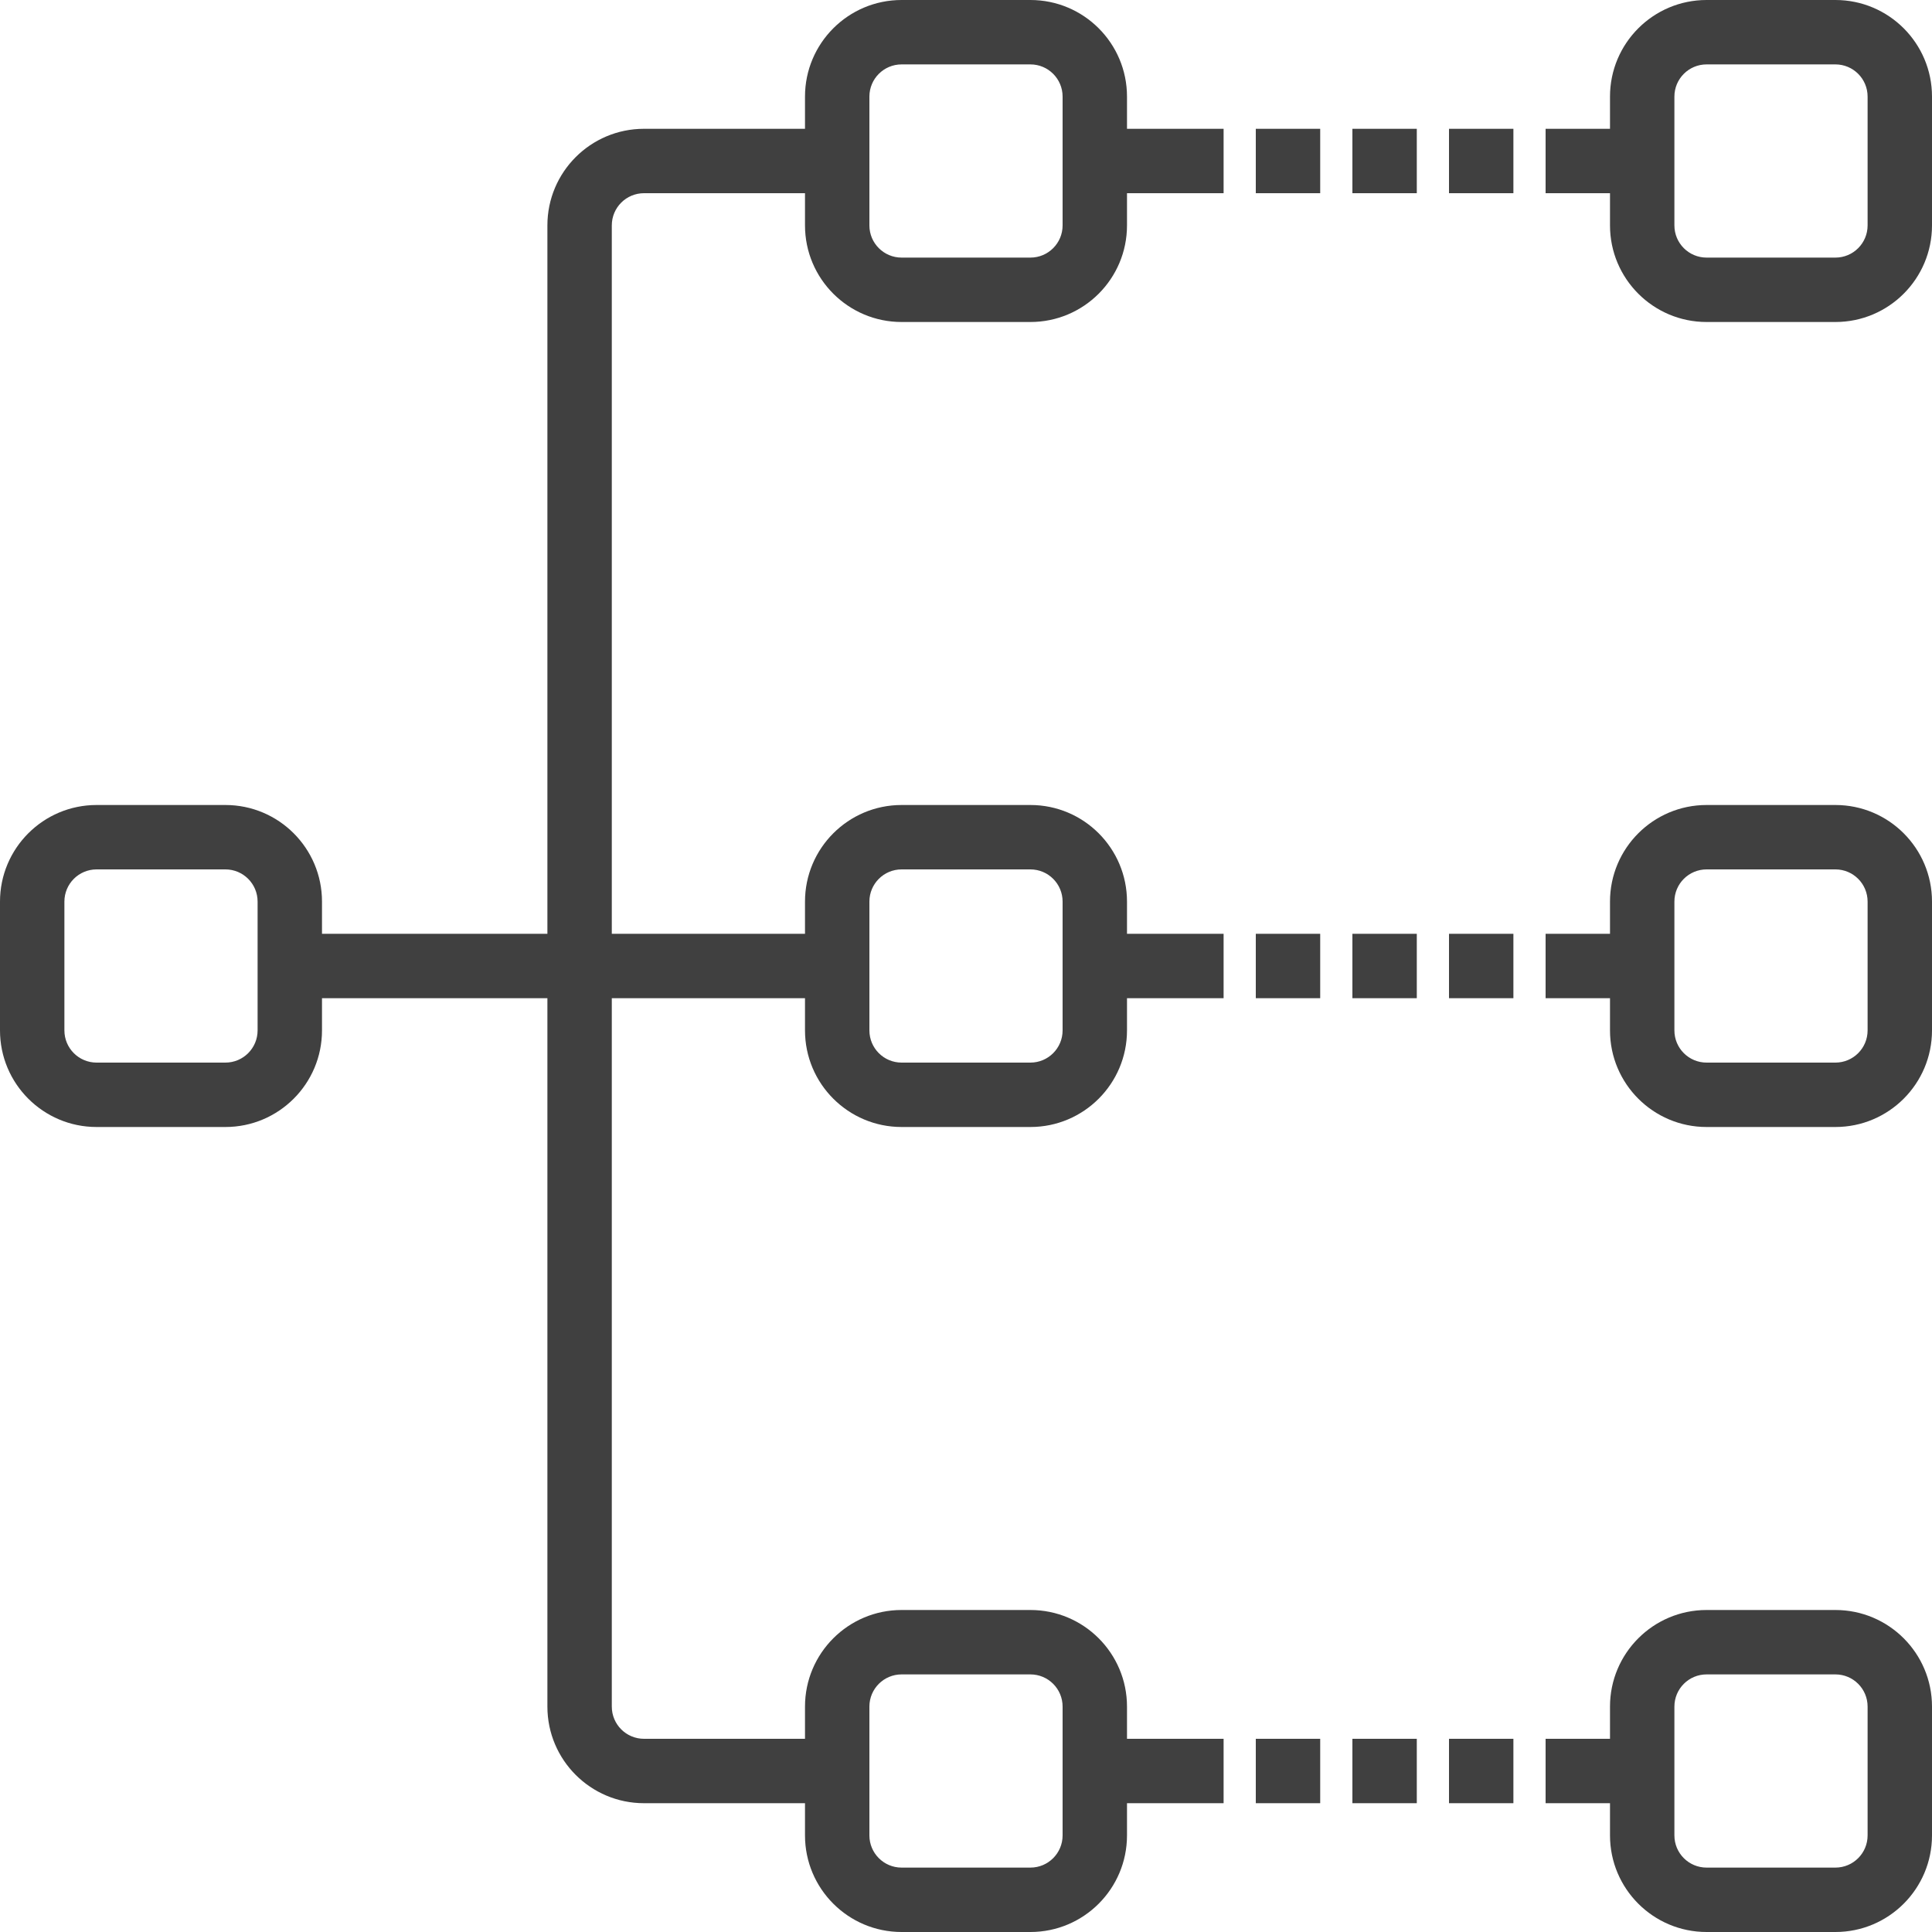 <?xml version="1.0" encoding="utf-8"?>
<svg height="937.5pt" version="1.1" viewBox="0 0 937.5 937.5" width="937.5pt" xmlns="http://www.w3.org/2000/svg">
  <g id="surface1" style="opacity: 0.75;">
    <path d="M 546.875 46.875 C 546.875 20.992 525.883 0 500 0 L 437.5 0 C 411.617 0 390.625 20.992 390.625 46.875 L 390.625 62.5 L 312.5 62.5 C 286.617 62.5 265.625 83.492 265.625 109.375 L 265.625 453.125 L 156.25 453.125 L 156.25 437.5 C 156.25 411.617 135.258 390.625 109.375 390.625 L 46.875 390.625 C 20.992 390.625 0 411.617 0 437.5 L 0 500 C 0 525.883 20.992 546.875 46.875 546.875 L 109.375 546.875 C 135.258 546.875 156.25 525.883 156.25 500 L 156.25 484.375 L 265.625 484.375 L 265.625 828.125 C 265.625 854.008 286.617 875 312.5 875 L 390.625 875 L 390.625 890.625 C 390.625 916.508 411.617 937.5 437.5 937.5 L 500 937.5 C 525.883 937.5 546.875 916.508 546.875 890.625 L 546.875 875 L 593.75 875 L 593.75 843.75 L 546.875 843.75 L 546.875 828.125 C 546.875 802.242 525.883 781.25 500 781.25 L 437.5 781.25 C 411.617 781.25 390.625 802.242 390.625 828.125 L 390.625 843.75 L 312.5 843.75 C 303.867 843.75 296.875 836.758 296.875 828.125 L 296.875 484.375 L 390.625 484.375 L 390.625 500 C 390.625 525.883 411.617 546.875 437.5 546.875 L 500 546.875 C 525.883 546.875 546.875 525.883 546.875 500 L 546.875 484.375 L 593.75 484.375 L 593.75 453.125 L 546.875 453.125 L 546.875 437.5 C 546.875 411.617 525.883 390.625 500 390.625 L 437.5 390.625 C 411.617 390.625 390.625 411.617 390.625 437.5 L 390.625 453.125 L 296.875 453.125 L 296.875 109.375 C 296.875 100.742 303.867 93.75 312.5 93.75 L 390.625 93.75 L 390.625 109.375 C 390.625 135.258 411.617 156.25 437.5 156.25 L 500 156.25 C 525.883 156.25 546.875 135.258 546.875 109.375 L 546.875 93.75 L 593.75 93.75 L 593.75 62.5 L 546.875 62.5 Z M 125 500 C 125 508.633 118.008 515.625 109.375 515.625 L 46.875 515.625 C 38.242 515.625 31.25 508.633 31.25 500 L 31.25 437.5 C 31.25 428.867 38.242 421.875 46.875 421.875 L 109.375 421.875 C 118.008 421.875 125 428.867 125 437.5 Z M 421.875 828.125 C 421.875 819.492 428.867 812.5 437.5 812.5 L 500 812.5 C 508.633 812.5 515.625 819.492 515.625 828.125 L 515.625 890.625 C 515.625 899.258 508.633 906.25 500 906.25 L 437.5 906.25 C 428.867 906.25 421.875 899.258 421.875 890.625 Z M 421.875 437.5 C 421.875 428.867 428.867 421.875 437.5 421.875 L 500 421.875 C 508.633 421.875 515.625 428.867 515.625 437.5 L 515.625 500 C 515.625 508.633 508.633 515.625 500 515.625 L 437.5 515.625 C 428.867 515.625 421.875 508.633 421.875 500 Z M 515.625 109.375 C 515.625 118.008 508.633 125 500 125 L 437.5 125 C 428.867 125 421.875 118.008 421.875 109.375 L 421.875 46.875 C 421.875 38.242 428.867 31.25 437.5 31.25 L 500 31.25 C 508.633 31.25 515.625 38.242 515.625 46.875 Z M 515.625 109.375 " style=" stroke:none;fill-rule:nonzero;fill:rgb(0%,0%,0%);fill-opacity:1;"/>
    <path d="M 890.625 0 L 828.125 0 C 802.242 0 781.25 20.992 781.25 46.875 L 781.25 62.5 L 750 62.5 L 750 93.75 L 781.25 93.75 L 781.25 109.375 C 781.25 135.258 802.242 156.25 828.125 156.25 L 890.625 156.25 C 916.508 156.25 937.5 135.258 937.5 109.375 L 937.5 46.875 C 937.5 20.992 916.508 0 890.625 0 Z M 906.25 109.375 C 906.25 118.008 899.258 125 890.625 125 L 828.125 125 C 819.492 125 812.5 118.008 812.5 109.375 L 812.5 46.875 C 812.5 38.242 819.492 31.25 828.125 31.25 L 890.625 31.25 C 899.258 31.25 906.25 38.242 906.25 46.875 Z M 906.25 109.375 " style=" stroke:none;fill-rule:nonzero;fill:rgb(0%,0%,0%);fill-opacity:1;"/>
    <path d="M 890.625 781.25 L 828.125 781.25 C 802.242 781.25 781.25 802.242 781.25 828.125 L 781.25 843.75 L 750 843.75 L 750 875 L 781.25 875 L 781.25 890.625 C 781.25 916.508 802.242 937.5 828.125 937.5 L 890.625 937.5 C 916.508 937.5 937.5 916.508 937.5 890.625 L 937.5 828.125 C 937.5 802.242 916.508 781.25 890.625 781.25 Z M 906.25 890.625 C 906.25 899.258 899.258 906.25 890.625 906.25 L 828.125 906.25 C 819.492 906.25 812.5 899.258 812.5 890.625 L 812.5 828.125 C 812.5 819.492 819.492 812.5 828.125 812.5 L 890.625 812.5 C 899.258 812.5 906.25 819.492 906.25 828.125 Z M 906.25 890.625 " style=" stroke:none;fill-rule:nonzero;fill:rgb(0%,0%,0%);fill-opacity:1;"/>
    <path d="M 890.625 390.625 L 828.125 390.625 C 802.242 390.625 781.25 411.617 781.25 437.5 L 781.25 453.125 L 750 453.125 L 750 484.375 L 781.25 484.375 L 781.25 500 C 781.25 525.883 802.242 546.875 828.125 546.875 L 890.625 546.875 C 916.508 546.875 937.5 525.883 937.5 500 L 937.5 437.5 C 937.5 411.617 916.508 390.625 890.625 390.625 Z M 906.25 500 C 906.25 508.633 899.258 515.625 890.625 515.625 L 828.125 515.625 C 819.492 515.625 812.5 508.633 812.5 500 L 812.5 437.5 C 812.5 428.867 819.492 421.875 828.125 421.875 L 890.625 421.875 C 899.258 421.875 906.25 428.867 906.25 437.5 Z M 906.25 500 " style=" stroke:none;fill-rule:nonzero;fill:rgb(0%,0%,0%);fill-opacity:1;"/>
    <path d="M 609.375 62.5 L 640.625 62.5 L 640.625 93.75 L 609.375 93.75 Z M 609.375 62.5 " style=" stroke:none;fill-rule:nonzero;fill:rgb(0%,0%,0%);fill-opacity:1;"/>
    <path d="M 656.25 62.5 L 687.5 62.5 L 687.5 93.75 L 656.25 93.75 Z M 656.25 62.5 " style=" stroke:none;fill-rule:nonzero;fill:rgb(0%,0%,0%);fill-opacity:1;"/>
    <path d="M 703.125 62.5 L 734.375 62.5 L 734.375 93.75 L 703.125 93.75 Z M 703.125 62.5 " style=" stroke:none;fill-rule:nonzero;fill:rgb(0%,0%,0%);fill-opacity:1;"/>
    <path d="M 609.375 453.125 L 640.625 453.125 L 640.625 484.375 L 609.375 484.375 Z M 609.375 453.125 " style=" stroke:none;fill-rule:nonzero;fill:rgb(0%,0%,0%);fill-opacity:1;"/>
    <path d="M 656.25 453.125 L 687.5 453.125 L 687.5 484.375 L 656.25 484.375 Z M 656.25 453.125 " style=" stroke:none;fill-rule:nonzero;fill:rgb(0%,0%,0%);fill-opacity:1;"/>
    <path d="M 703.125 453.125 L 734.375 453.125 L 734.375 484.375 L 703.125 484.375 Z M 703.125 453.125 " style=" stroke:none;fill-rule:nonzero;fill:rgb(0%,0%,0%);fill-opacity:1;"/>
    <path d="M 609.375 843.75 L 640.625 843.75 L 640.625 875 L 609.375 875 Z M 609.375 843.75 " style=" stroke:none;fill-rule:nonzero;fill:rgb(0%,0%,0%);fill-opacity:1;"/>
    <path d="M 656.25 843.75 L 687.5 843.75 L 687.5 875 L 656.25 875 Z M 656.25 843.75 " style=" stroke:none;fill-rule:nonzero;fill:rgb(0%,0%,0%);fill-opacity:1;"/>
    <path d="M 703.125 843.75 L 734.375 843.75 L 734.375 875 L 703.125 875 Z M 703.125 843.75 " style=" stroke:none;fill-rule:nonzero;fill:rgb(0%,0%,0%);fill-opacity:1;"/>
  </g>
</svg>